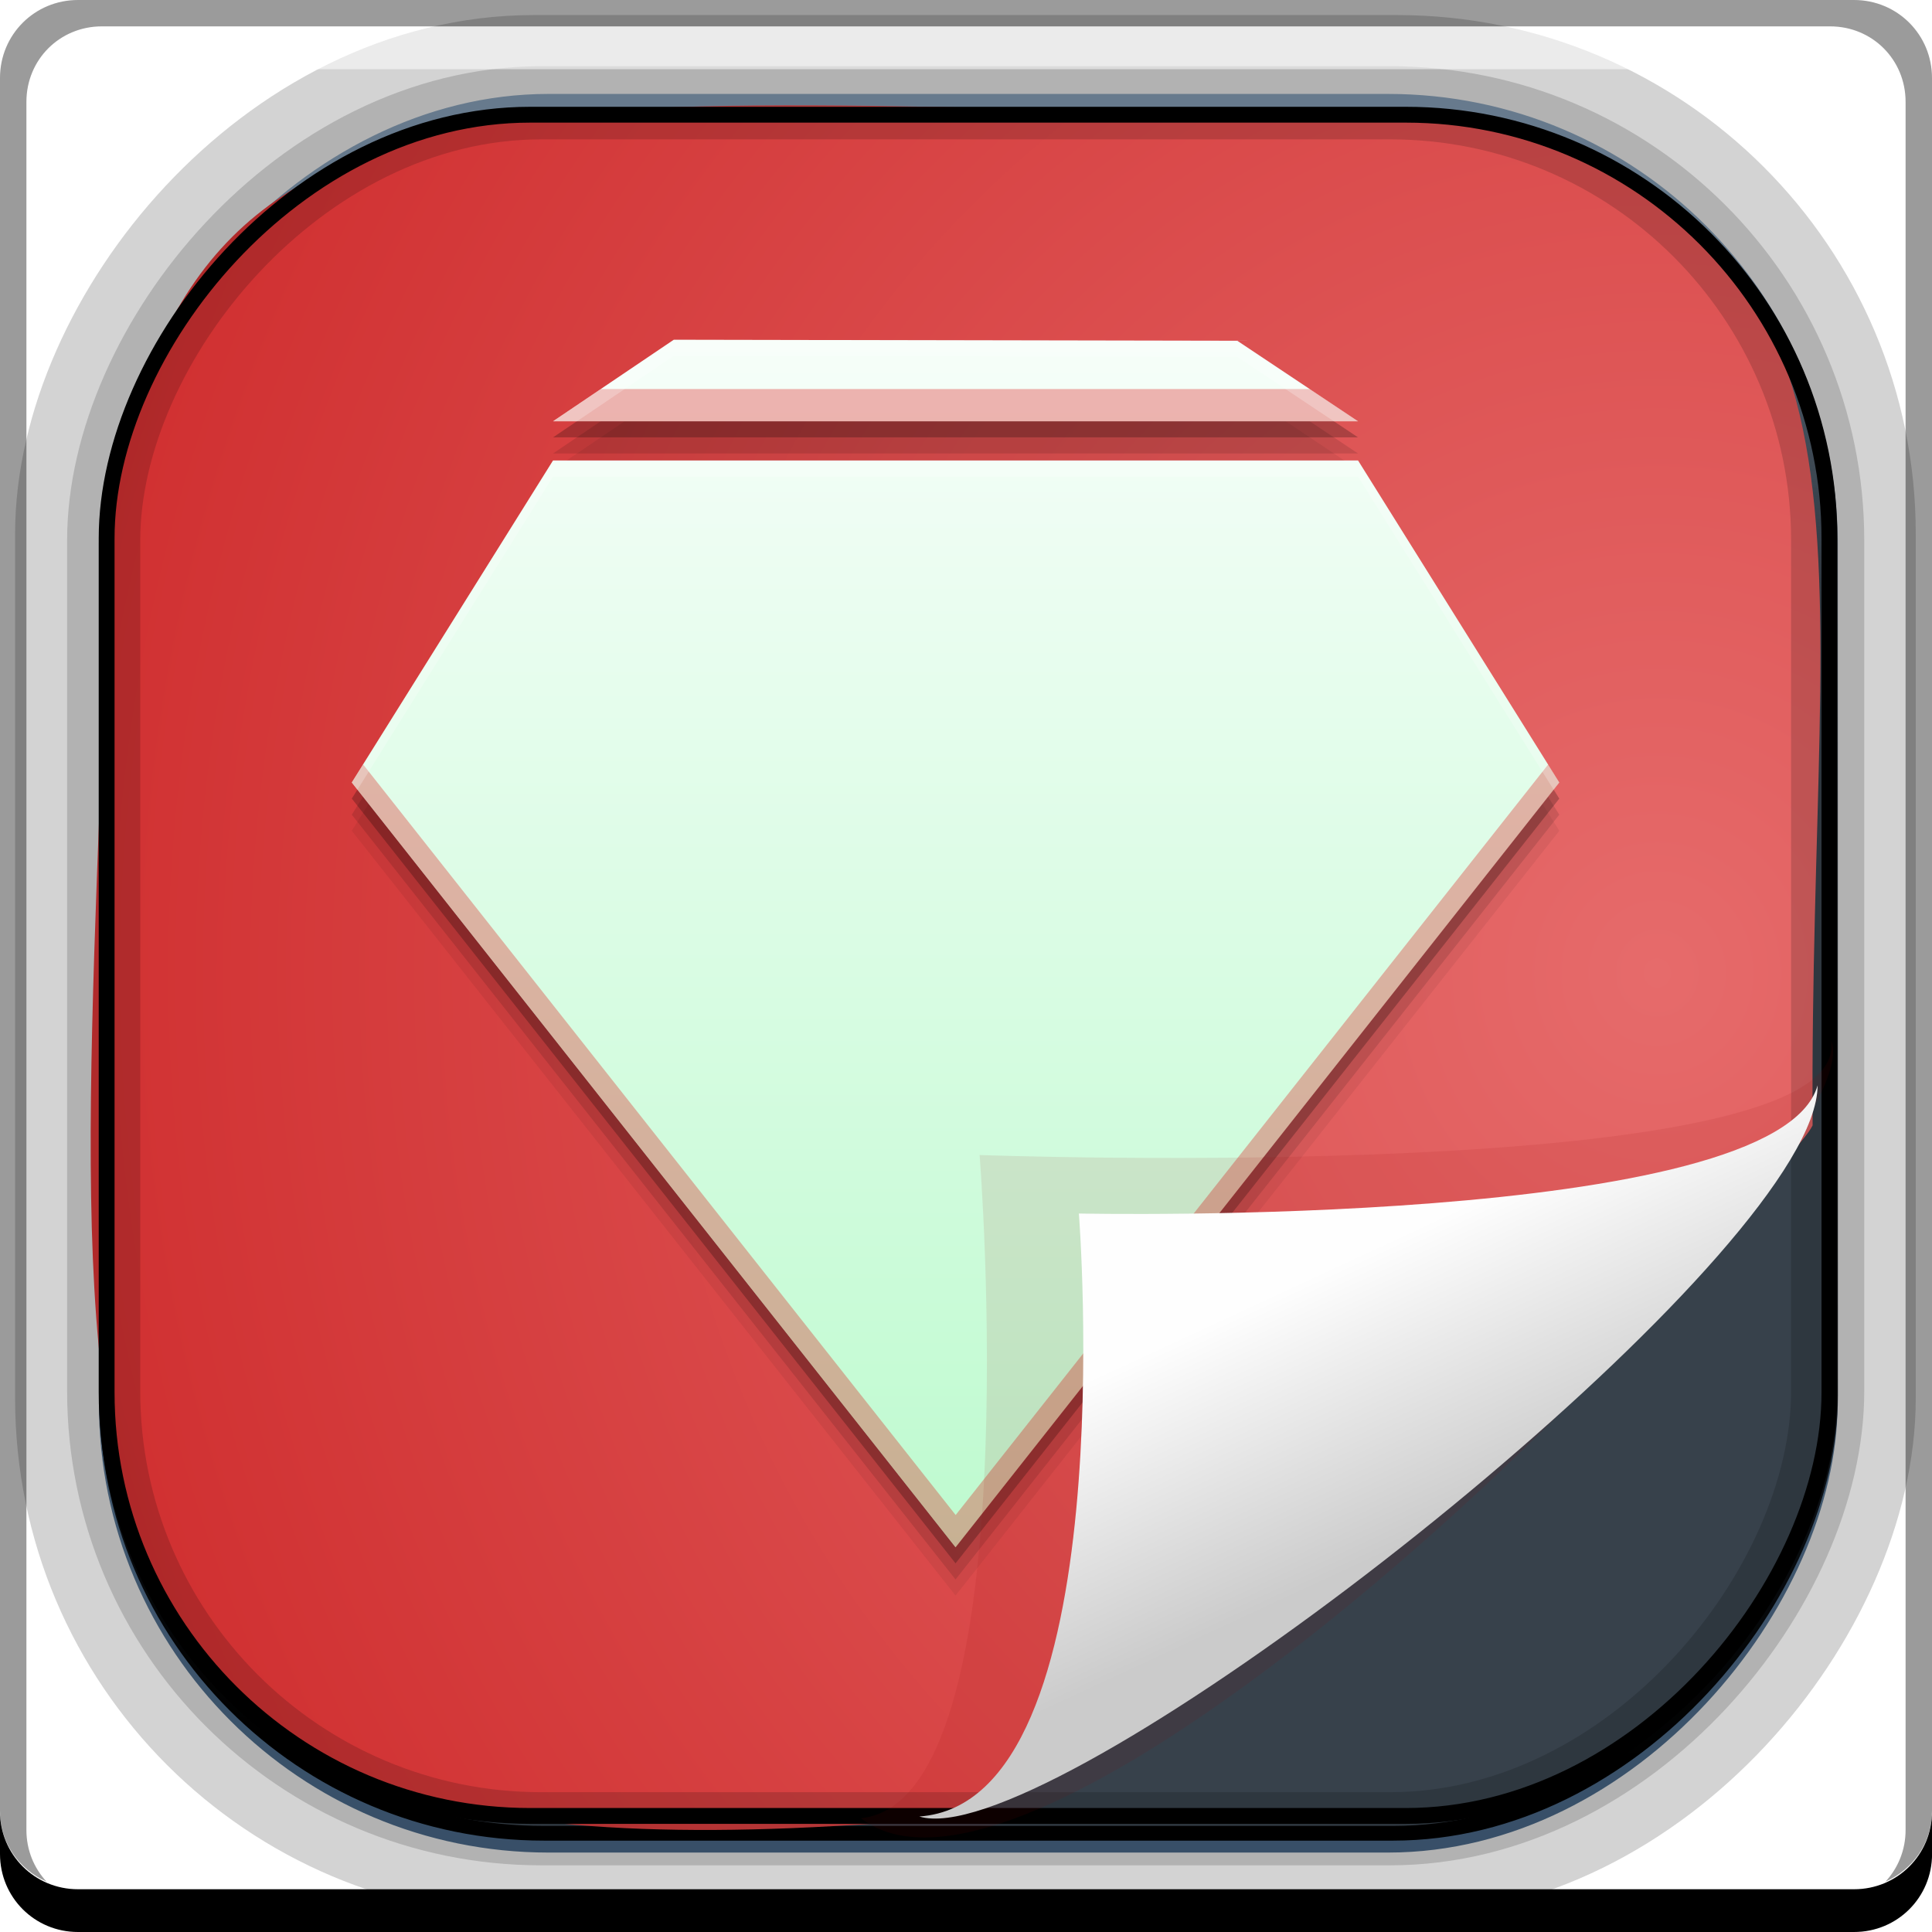 <?xml version="1.0" encoding="UTF-8" standalone="no"?>
<!-- Created with Inkscape (http://www.inkscape.org/) -->
<svg id="svg3449" xmlns:rdf="http://www.w3.org/1999/02/22-rdf-syntax-ns#" xmlns="http://www.w3.org/2000/svg" height="128" width="128" version="1.0" xmlns:cc="http://creativecommons.org/ns#" xmlns:xlink="http://www.w3.org/1999/xlink" xmlns:dc="http://purl.org/dc/elements/1.1/">
 <defs id="defs3451">
  <linearGradient id="linearGradient3514" y2="-9.103" gradientUnits="userSpaceOnUse" x2="66.492" gradientTransform="matrix(.968 0 0 .979 2.179 .166)" y1="-42.638" x1="67.952">
   <stop id="stop4620" style="stop-color:#37414b" offset="0"/>
   <stop id="stop4622" style="stop-color:#37414b;stop-opacity:0" offset="1"/>
  </linearGradient>
  <linearGradient id="linearGradient3516" y2="-11.847" gradientUnits="userSpaceOnUse" x2="58.98" gradientTransform="matrix(.968 0 0 .979 2.179 .166)" y1="-118.55" x1="57.173">
   <stop id="stop4596" offset="0"/>
   <stop id="stop4598" style="stop-opacity:0" offset="1"/>
  </linearGradient>
  <linearGradient id="linearGradient3519" y2="50.369" gradientUnits="userSpaceOnUse" x2="76.558" gradientTransform="matrix(.968 0 0 .979 3.242 -129.19)" y1="13.164" x1="76.558">
   <stop id="stop3392" style="stop-color:#425e7b" offset="0"/>
   <stop id="stop3394" style="stop-color:#7a91a7" offset="1"/>
  </linearGradient>
  <linearGradient id="linearGradient3521" y2="-8.74" gradientUnits="userSpaceOnUse" x2="60.217" gradientTransform="matrix(.968 0 0 .979 2.179 .166)" y1="-123.72" x1="60.395">
   <stop id="stop3392-4-8" style="stop-color:#425e7b" offset="0"/>
   <stop id="stop3394-8-0" style="stop-color:#7a91a7" offset="1"/>
  </linearGradient>
  <linearGradient id="linearGradient4192" y2="31.742" gradientUnits="userSpaceOnUse" x2="121.11" y1="31.742" x1="6.533">
   <stop id="stop4188" style="stop-color:#fff" offset="0"/>
   <stop id="stop4190" style="stop-color:#fff;stop-opacity:0" offset="1"/>
  </linearGradient>
  <linearGradient id="linearGradient11577" y2="8.1" gradientUnits="userSpaceOnUse" y1="6.144" x2="19.387" x1="19.49">
   <stop id="stop10999-9-0" offset="0"/>
   <stop id="stop11001-6-1" style="stop-opacity:0" offset="1"/>
  </linearGradient>
  <filter id="filter3198-5" color-interpolation-filters="sRGB" width="1.173" y="-.108" x="-.087" height="1.215">
   <feGaussianBlur id="feGaussianBlur3200-3" stdDeviation="0.717"/>
  </filter>
  <linearGradient id="linearGradient6921" y2="5.457" gradientUnits="userSpaceOnUse" x2="36.358" gradientTransform="matrix(0 3.817 -6.177 0 129.98 -37.908)" y1="8.059" x1="32.892">
   <stop id="stop8591-7-2-1" style="stop-color:#fefefe" offset="0"/>
   <stop id="stop8593-2-4-5" style="stop-color:#cbcbcb" offset="1"/>
  </linearGradient>
  <radialGradient id="radialGradient6925" gradientUnits="userSpaceOnUse" cy="-16.639" cx="2.608" gradientTransform="matrix(-5.745 2.452e-7 -2.5955e-7 -6.09 124.78 -36.865)" r="23">
   <stop id="stop5983" style="stop-color:#e66b6b" offset="0"/>
   <stop id="stop5985" style="stop-color:#cb2223" offset="1"/>
  </radialGradient>
  <style id="style1246" type="text/css">.fil0 {fill:#1F1A17}</style>
  <style id="style1115" type="text/css">.fil0 {fill:#1F1A17}</style>
  <style id="style1246-3" type="text/css">.fil0 {fill:#1F1A17}</style>
  <style id="style1115-1" type="text/css">.fil0 {fill:#1F1A17}</style>
  <style id="style1246-0" type="text/css">.fil0 {fill:#1F1A17}</style>
  <style id="style1115-7" type="text/css">.fil0 {fill:#1F1A17}</style>
  <style id="style1246-5" type="text/css">.fil0 {fill:#1F1A17}</style>
  <style id="style1115-6" type="text/css">.fil0 {fill:#1F1A17}</style>
  <style id="style874" type="text/css">.fil0 {fill:#1F1A17}</style>
  <linearGradient id="linearGradient19411" y2="9.026" gradientUnits="userSpaceOnUse" x2="24" gradientTransform="matrix(2.667 0 0 2.667 -155.73 11.586)" y1="39" x1="24">
   <stop id="stop4277-5" style="stop-color:#befacf" offset="0"/>
   <stop id="stop4279" style="stop-color:#f6fef9" offset="1"/>
  </linearGradient>
 </defs>
 <rect id="rect892-2-7-1" style="opacity:.159;stroke:#000;stroke-width:7.751;fill:none" transform="scale(1,-1)" ry="28.993" height="114.35" width="114.22" y="-121.16" x="6.869"/>
 <rect id="rect892-2-7-2" ry="29.452" style="stroke:#d3d3d3;stroke-width:9.845;fill:#37414b" transform="scale(1,-1)" height="116.16" width="116.08" y="-122.08" x="5.922"/>
 <rect id="rect892" style="stroke:url(#linearGradient3521);stroke-width:.974;fill:url(#linearGradient3519)" transform="scale(1,-1)" ry="29.296" height="115.54" width="114.22" y="-122.25" x="7.039"/>
 <rect id="rect892-2" style="stroke:url(#linearGradient3516);stroke-width:.974;fill:url(#linearGradient3514)" transform="scale(1,-1)" ry="28.993" height="114.35" width="114.22" y="-121.46" x="7.06"/>
 <path id="path4159-5" style="stroke:url(#linearGradient4192);stroke-width:1px;fill:none" d="m7.033 31.742h113.58z"/>
 <path id="path4322" d="m120.09 74.559c-1.82 3.831-41.638 40.371-56.018 45.741-66.185 6.38-58.724-19.48-56.838-84.917 4.797-34.382 28.284-28.298 90.407-27.48 28.999 8.074 22.189 27.125 22.449 66.656z" style="fill-rule:evenodd;fill:url(#radialGradient6925)"/>
 <rect id="rect892-2-7-8" style="opacity:.159;stroke:#000;stroke-width:4.845;fill:none" transform="scale(1,-1)" ry="28.993" height="114.35" width="114.22" y="-121.16" x="6.869"/>
 <g id="g19403" transform="translate(155.04 -13.076)">
  <path id="path4369" style="fill-opacity:.059" d="m-110.4 38.786-8 5.401h53.333l-8-5.333-37.333-0.068zm-8 8-13.333 21.333 40 50.667 40-50.667-13.333-21.333h-53.333z"/>
  <path id="path4367" style="fill-opacity:.118" d="m-110.4 37.719-8 5.401h53.333l-8-5.333-37.333-0.068zm-8 8-13.333 21.333 40 50.667 40-50.667-13.333-21.333h-53.333z"/>
  <path id="path4363" style="fill-opacity:.235" d="m-110.4 36.652-8 5.401h53.333l-8-5.333-37.333-0.068zm-8 8-13.333 21.333 40 50.667 40-50.667-13.333-21.333h-53.333z"/>
  <path id="path4338" style="fill:url(#linearGradient19411)" d="m-110.4 35.586-8 5.401h53.333l-8-5.333-37.333-0.068zm-8 8-13.333 21.333 40 50.667 40-50.667-13.333-21.333h-53.333z"/>
  <path id="path4371" style="fill:#dd1313;fill-opacity:.314" d="m-115.23 38.851-3.162 2.135h53.333l-3.203-2.135h-46.969zm-15.75 24.875-0.745 1.193 40 50.667 40-50.667-0.745-1.193-39.255 49.724-39.255-49.724z"/>
  <path id="path4376" style="fill:#fff;fill-opacity:.235" d="m-110.4 35.586-8 5.401h1.583l6.417-4.333 37.333 0.068 6.396 4.266h1.604l-8-5.333-37.333-0.068zm-8 8-13.333 21.333 0.375 0.474 12.958-20.74h53.333l12.958 20.74 0.375-0.474-13.333-21.333h-53.333z"/>
 </g>
 <rect id="rect892-2-7-2-9" ry="28.067" style="stroke:#000;stroke-width:1.049;fill:none" transform="scale(1,-1)" height="112.71" width="114.14" y="-120.31" x="7.065"/>
 <g id="g17906" transform="matrix(2.344 0 0 2.254 224.79 41.695)"></g>
 <path id="path4891" d="m25.685 5.786c3.639-0.35 2.843 14.02 2.843 14.02s16.093-0.848 16.525 1.954c3.85-3.268-16.654-16.76-19.368-15.974z" style="opacity:.3;fill-rule:evenodd;filter:url(#filter3198-5);fill:#950000" transform="matrix(0 2.659 -4.024 0 144.6 .666)"/>
 <path id="path4893" d="m120.42 71.909c-2.638 9.487-48.941 8.49-48.941 8.49s3.055 39.005-10.575 39.949c8.02 2.452 48.56-28.337 57.689-43.48 1.173-1.946 1.827-3.633 1.827-4.959z" style="fill:url(#linearGradient6921);fill-rule:evenodd"/>
 <path id="path7515-3" style="fill:#fff;fill-opacity:.537" d="m6.75 1.75c-2.446 0-4.456 1.705-4.917 4 0.895-0.746 2.065-1.167 3.333-1.167h117.67c1.268 0 2.438 0.42 3.333 1.167-0.46-2.295-2.471-4-4.917-4h-114.5z"/>
 <path id="rect846-0-6" d="m0 120v2.833c0 2.873 2.294 5.167 5.167 5.167h117.67c2.873 0 5.167-2.294 5.167-5.167v-2.833c0 2.873-2.294 5.167-5.167 5.167h-117.67c-2.876 0-5.17-2.3-5.17-5.17z"/>
 <path id="rect4280-1" style="fill-opacity:.392" d="m5.167 0c-2.873 0-5.167 2.294-5.167 5.167v114.83c0 2.116 1.28 3.864 3.083 4.667-0.825-0.889-1.333-2.086-1.333-3.417v-114.5c0-2.795 2.205-5 5-5h114.5c2.795 0 5 2.205 5 5v114.5c0 1.33-0.508 2.528-1.333 3.417 1.803-0.803 3.083-2.551 3.083-4.667v-114.83c0-2.873-2.294-5.167-5.167-5.167h-117.67z"/>
</svg>
